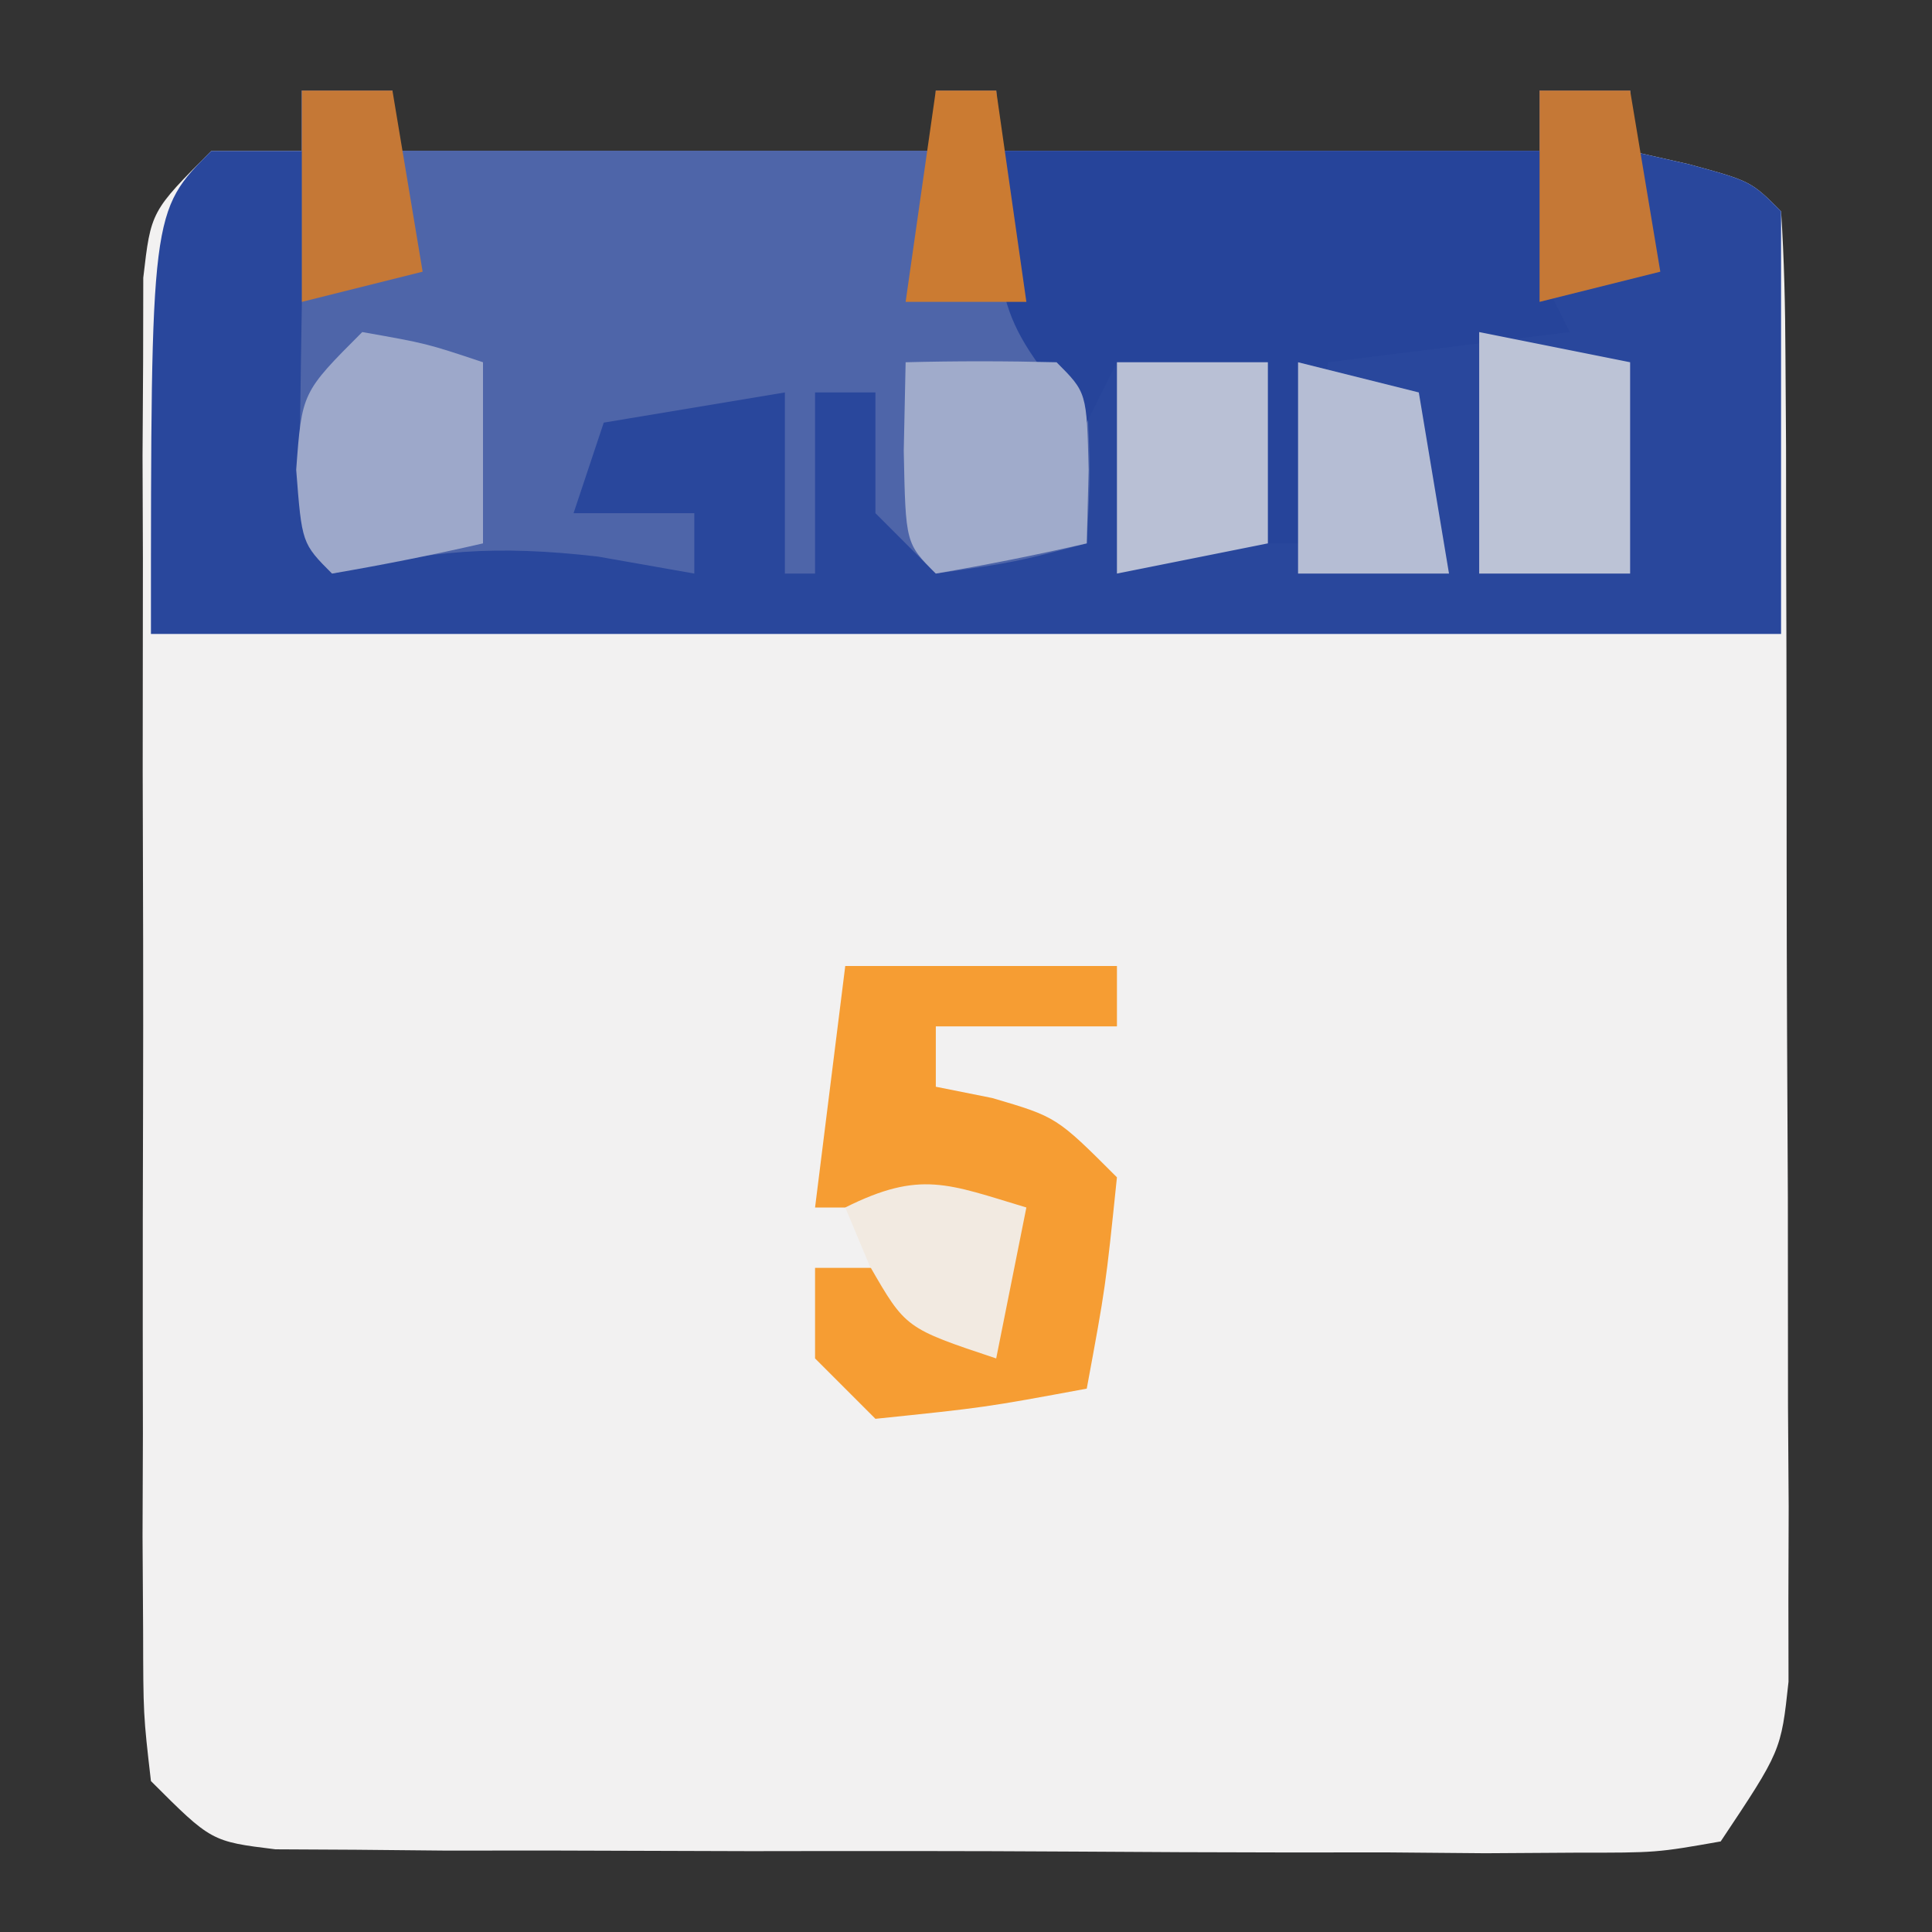 <?xml version="1.0" encoding="UTF-8"?>
<svg version="1.1" xmlns="http://www.w3.org/2000/svg" width="64" height="64">
<rect width="100%" height="100%" fill="#333333" stroke="none"/>
<path d="M0 0 C0.99 0 1.98 0 3 0 C3 0.66 3 1.32 3 2 C8.94 2 14.88 2 21 2 C21 1.34 21 0.68 21 0 C21.66 0 22.32 0 23 0 C23 0.66 23 1.32 23 2 C28.94 2 34.88 2 41 2 C41 1.34 41 0.68 41 0 C41.99 0 42.98 0 44 0 C44 0.66 44 1.32 44 2 C44.639 2.144 45.279 2.289 45.938 2.438 C48 3 48 3 49 4 C49.104 5.58 49.139 7.164 49.145 8.748 C49.152 9.759 49.158 10.77 49.165 11.812 C49.166 12.913 49.167 14.014 49.168 15.148 C49.173 16.834 49.173 16.834 49.178 18.553 C49.183 20.935 49.185 23.318 49.185 25.7 C49.187 29.352 49.206 33.004 49.225 36.656 C49.228 38.966 49.23 41.276 49.23 43.586 C49.238 44.683 49.245 45.78 49.252 46.91 C49.249 47.928 49.246 48.945 49.243 49.994 C49.244 50.89 49.246 51.786 49.247 52.71 C49 55 49 55 47 58 C44.875 58.374 44.875 58.374 42.215 58.372 C40.723 58.382 40.723 58.382 39.201 58.391 C38.124 58.382 37.047 58.373 35.938 58.363 C34.835 58.364 33.733 58.364 32.597 58.365 C30.264 58.362 27.93 58.353 25.597 58.336 C22.015 58.313 18.434 58.316 14.852 58.322 C12.589 58.317 10.326 58.31 8.062 58.301 C6.447 58.302 6.447 58.302 4.799 58.304 C3.804 58.294 2.81 58.284 1.785 58.275 C0.468 58.268 0.468 58.268 -0.875 58.261 C-3 58 -3 58 -5 56 C-5.254 53.799 -5.254 53.799 -5.259 51.031 C-5.265 49.997 -5.271 48.962 -5.278 47.896 C-5.274 46.776 -5.27 45.655 -5.266 44.5 C-5.268 43.353 -5.269 42.207 -5.271 41.025 C-5.273 38.598 -5.269 36.17 -5.261 33.742 C-5.25 30.015 -5.261 26.289 -5.273 22.562 C-5.272 20.208 -5.27 17.854 -5.266 15.5 C-5.27 14.379 -5.274 13.258 -5.278 12.104 C-5.272 11.069 -5.265 10.035 -5.259 8.969 C-5.257 8.055 -5.256 7.142 -5.254 6.201 C-5 4 -5 4 -3 2 C-2.01 2 -1.02 2 0 2 C0 1.34 0 0.68 0 0 Z " fill="#F2F1F1" transform="translate(10,3)"/>
<path d="M0 0 C0.99 0 1.98 0 3 0 C3 0.66 3 1.32 3 2 C8.94 2 14.88 2 21 2 C21 1.34 21 0.68 21 0 C21.66 0 22.32 0 23 0 C23 0.66 23 1.32 23 2 C28.94 2 34.88 2 41 2 C41 1.34 41 0.68 41 0 C41.99 0 42.98 0 44 0 C44 0.66 44 1.32 44 2 C44.639 2.144 45.279 2.289 45.938 2.438 C48 3 48 3 49 4 C49 8.62 49 13.24 49 18 C31.18 18 13.36 18 -5 18 C-5 4 -5 4 -3 2 C-2.01 2 -1.02 2 0 2 C0 1.34 0 0.68 0 0 Z " fill="#29479C" transform="translate(10,3)"/>
<path d="M0 0 C0.99 0 1.98 0 3 0 C3 0.66 3 1.32 3 2 C8.94 2 14.88 2 21 2 C21 1.34 21 0.68 21 0 C21.66 0 22.32 0 23 0 C23.195 2.018 23.391 4.036 23.586 6.055 C23.864 8.227 23.864 8.227 26 10 C26.125 12.625 26.125 12.625 26 15 C23.625 15.625 23.625 15.625 21 16 C20.34 15.34 19.68 14.68 19 14 C19 12.68 19 11.36 19 10 C18.34 10 17.68 10 17 10 C17 11.98 17 13.96 17 16 C16.67 16 16.34 16 16 16 C16 14.02 16 12.04 16 10 C14.02 10.33 12.04 10.66 10 11 C9.67 11.99 9.34 12.98 9 14 C10.32 14 11.64 14 13 14 C13 14.66 13 15.32 13 16 C11.948 15.814 10.896 15.629 9.812 15.438 C6.405 15.046 4.269 15.231 1 16 C0 15 0 15 -0.062 11.188 C-0.044 9.792 -0.023 8.396 0 7 C0 5.68 0 4.36 0 3 C0 2.01 0 1.02 0 0 Z " fill="#4E65A9" transform="translate(10,3)"/>
<path d="M0 0 C6.27 0 12.54 0 19 0 C18.67 1.32 18.34 2.64 18 4 C18.33 4.66 18.66 5.32 19 6 C16.36 6.33 13.72 6.66 11 7 C10.67 8.98 10.34 10.96 10 13 C9.67 13 9.34 13 9 13 C9 11.02 9 9.04 9 7 C7.35 7 5.7 7 4 7 C3.67 7.66 3.34 8.32 3 9 C-0.028 5.594 0 4.982 0 0 Z " fill="#26449A" transform="translate(33,5)"/>
<path d="M0 0 C2.97 0 5.94 0 9 0 C9 0.66 9 1.32 9 2 C7.02 2 5.04 2 3 2 C3 2.66 3 3.32 3 4 C3.619 4.124 4.237 4.247 4.875 4.375 C7 5 7 5 9 7 C8.625 10.625 8.625 10.625 8 14 C4.625 14.625 4.625 14.625 1 15 C0.34 14.34 -0.32 13.68 -1 13 C-1 12.01 -1 11.02 -1 10 C-0.01 10 0.98 10 2 10 C2.33 10.66 2.66 11.32 3 12 C3.66 12 4.32 12 5 12 C5 10.68 5 9.36 5 8 C3.02 8 1.04 8 -1 8 C-0.67 5.36 -0.34 2.72 0 0 Z " fill="#F69D33" transform="translate(28,32)"/>
<path d="M0 0 C2.125 0.375 2.125 0.375 4 1 C4 2.98 4 4.96 4 7 C2.344 7.382 0.675 7.714 -1 8 C-2 7 -2 7 -2.188 4.562 C-2 2 -2 2 0 0 Z " fill="#9DA8CA" transform="translate(12,11)"/>
<path d="M0 0 C1.666 -0.043 3.334 -0.041 5 0 C6 1 6 1 6.062 3.562 C6.042 4.367 6.021 5.171 6 6 C4.344 6.382 2.675 6.714 1 7 C0 6 0 6 -0.062 2.938 C-0.042 1.968 -0.021 0.999 0 0 Z " fill="#A0ABCB" transform="translate(30,12)"/>
<path d="M0 0 C1.65 0 3.3 0 5 0 C5 1.98 5 3.96 5 6 C3.35 6.33 1.7 6.66 0 7 C0 4.69 0 2.38 0 0 Z " fill="#B9C0D5" transform="translate(37,12)"/>
<path d="M0 0 C2.475 0.495 2.475 0.495 5 1 C5 3.31 5 5.62 5 8 C3.333 8 1.667 8 0 8 C0 5.36 0 2.72 0 0 Z " fill="#BCC3D6" transform="translate(49,11)"/>
<path d="M0 0 C1.32 0.33 2.64 0.66 4 1 C4.33 2.98 4.66 4.96 5 7 C3.35 7 1.7 7 0 7 C0 4.69 0 2.38 0 0 Z " fill="#B5BDD4" transform="translate(43,12)"/>
<path d="M0 0 C-0.33 1.65 -0.66 3.3 -1 5 C-4 4 -4 4 -5.188 1.938 C-5.59 0.978 -5.59 0.978 -6 0 C-3.509 -1.245 -2.589 -0.777 0 0 Z " fill="#F2EAE1" transform="translate(34,40)"/>
<path d="M0 0 C0.99 0 1.98 0 3 0 C3.33 1.98 3.66 3.96 4 6 C2.68 6.33 1.36 6.66 0 7 C0 4.667 0 2.333 0 0 Z " fill="#C57836" transform="translate(51,3)"/>
<path d="M0 0 C0.99 0 1.98 0 3 0 C3.33 1.98 3.66 3.96 4 6 C2.68 6.33 1.36 6.66 0 7 C0 4.667 0 2.333 0 0 Z " fill="#C57836" transform="translate(10,3)"/>
<path d="M0 0 C0.66 0 1.32 0 2 0 C2.33 2.31 2.66 4.62 3 7 C1.68 7 0.36 7 -1 7 C-0.67 4.69 -0.34 2.38 0 0 Z " fill="#CB7B32" transform="translate(31,3)"/>
</svg>
